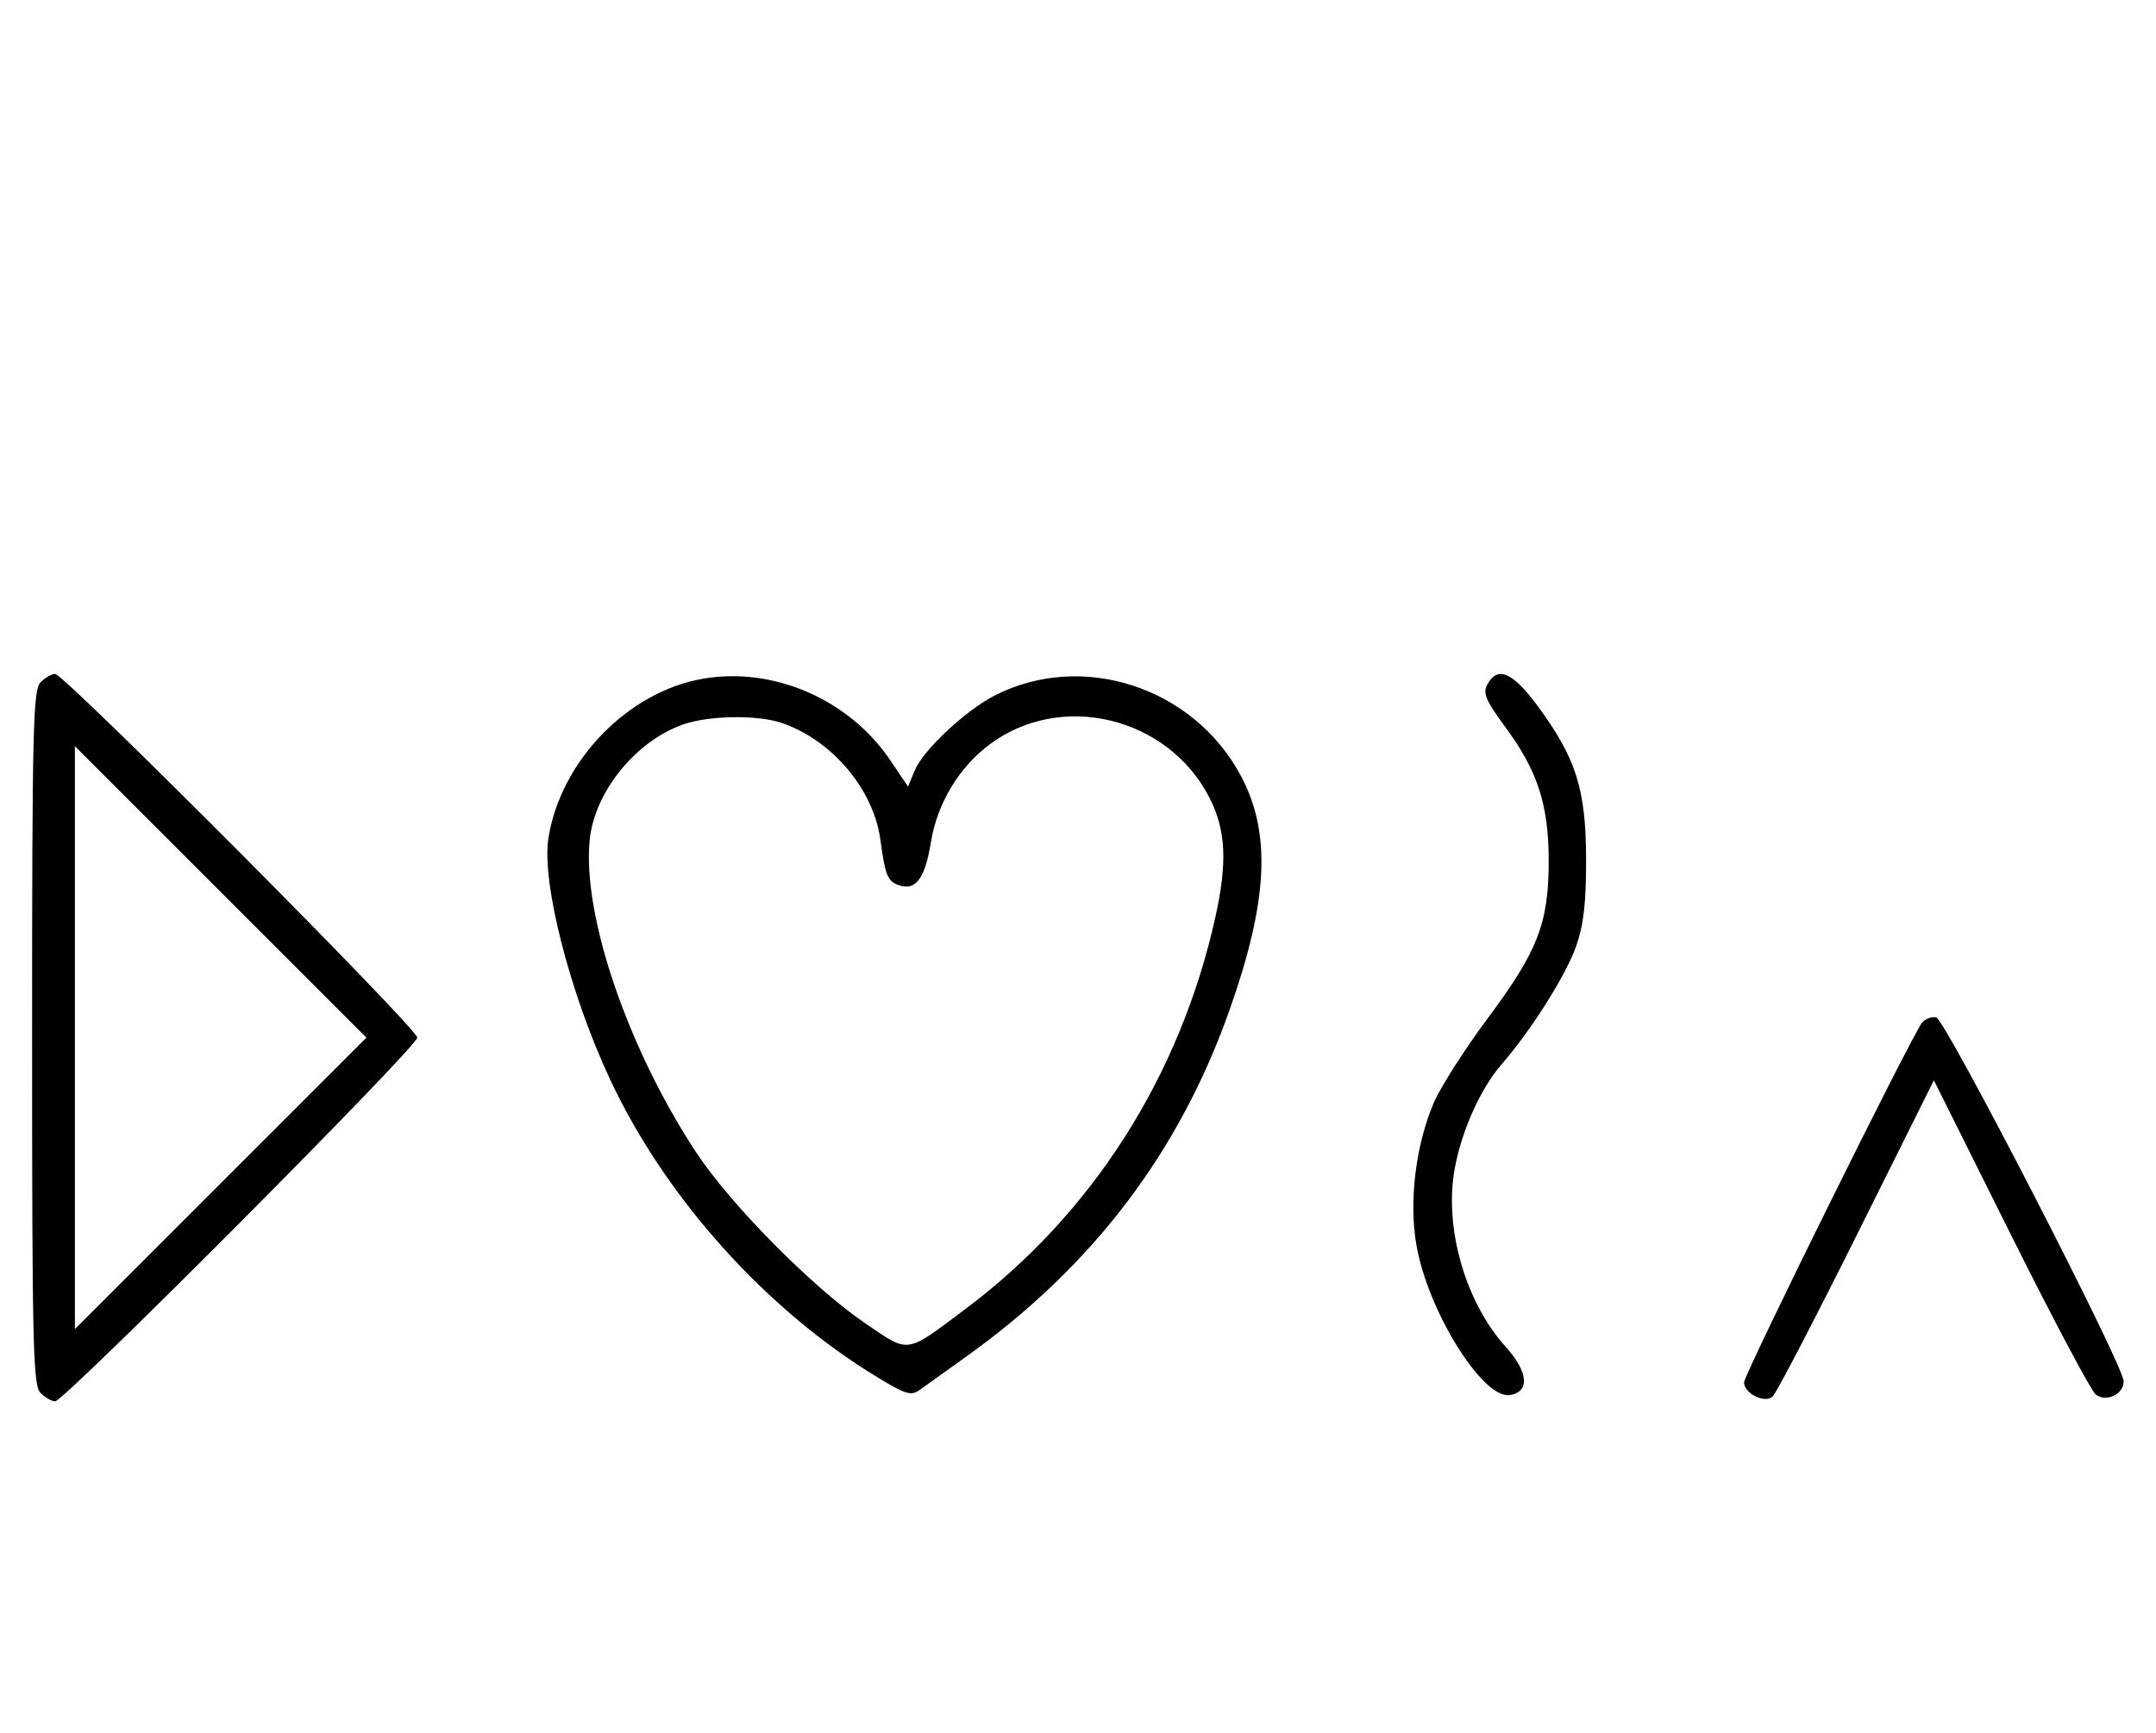 <svg xmlns="http://www.w3.org/2000/svg" width="403" height="324" viewBox="0 0 403 324" version="1.1">
	<path d="M 7.571 127.571 C 6.175 128.968, 6 136.372, 6 194 C 6 251.628, 6.175 259.032, 7.571 260.429 C 8.436 261.293, 9.666 262, 10.305 262 C 12.018 262, 78 195.721, 78 194 C 78 192.279, 12.018 126, 10.305 126 C 9.666 126, 8.436 126.707, 7.571 127.571 M 131.434 126.889 C 117.397 129.293, 104.809 142.257, 102.514 156.673 C 101.197 164.953, 106.514 185.758, 114.071 201.889 C 124.400 223.939, 143.148 244.833, 163.930 257.458 C 169.330 260.738, 170.305 261.028, 171.943 259.846 C 172.969 259.106, 176.843 256.331, 180.551 253.681 C 204.273 236.726, 220.443 215.435, 229.851 188.765 C 237.046 168.372, 237.650 155.753, 231.945 145.049 C 223.110 128.473, 202.315 121.677, 185.959 130.021 C 180.476 132.818, 172.556 140.243, 170.970 144.073 L 169.728 147.070 166.429 142.170 C 158.769 130.796, 144.643 124.628, 131.434 126.889 M 278.016 127.971 C 277.139 129.608, 277.712 130.961, 281.401 135.972 C 287.440 144.176, 289.481 150.496, 289.481 161 C 289.481 172.593, 287.452 177.826, 278.099 190.368 C 273.838 196.081, 269.307 203.173, 268.030 206.128 C 264.641 213.971, 263.338 224.505, 264.742 232.706 C 266.852 245.019, 277.098 261.549, 282.175 260.829 C 286.006 260.287, 285.708 256.526, 281.461 251.825 C 273.872 243.426, 269.888 229.470, 271.927 218.437 C 273.246 211.304, 276.775 203.474, 280.709 198.954 C 286.235 192.605, 292.750 182.266, 294.635 176.855 C 296.027 172.857, 296.493 168.713, 296.472 160.500 C 296.438 147.558, 294.594 141.743, 287.440 132.025 C 282.751 125.657, 279.909 124.434, 278.016 127.971 M 127.627 135.468 C 118.721 138.643, 111.076 148.151, 110.214 157.125 C 108.862 171.200, 117.386 196.150, 130.158 215.500 C 136.596 225.254, 151.937 240.758, 161.744 247.422 C 170.069 253.080, 169.148 253.210, 180.395 244.787 C 204.137 227.007, 220.548 201.296, 227.173 171.500 C 229.445 161.281, 229.149 155.173, 226.094 149.184 C 218.321 133.948, 198.158 129.134, 184.797 139.325 C 179.118 143.656, 175.172 150.296, 174.001 157.492 C 172.915 164.168, 171.212 166.519, 168.163 165.552 C 165.920 164.840, 165.477 163.789, 164.560 156.995 C 163.285 147.558, 155.516 138.368, 146.101 135.159 C 141.559 133.611, 132.409 133.764, 127.627 135.468 M 14 194 L 14 248.495 41.248 221.248 L 68.495 194 41.248 166.752 L 14 139.505 14 194 M 359.268 191.207 C 357.363 193.557, 326 256.957, 326 258.459 C 326 260.509, 329.792 262.422, 331.314 261.140 C 331.966 260.591, 339.021 247.055, 346.991 231.060 L 361.483 201.979 375.825 230.740 C 383.714 246.558, 390.867 260.045, 391.722 260.711 C 393.692 262.247, 397.021 260.657, 396.950 258.215 C 396.859 255.092, 363.585 190.516, 361.908 190.207 C 361.032 190.046, 359.844 190.496, 359.268 191.207 " stroke="none" fill="black" fill-rule="evenodd"/>
</svg>